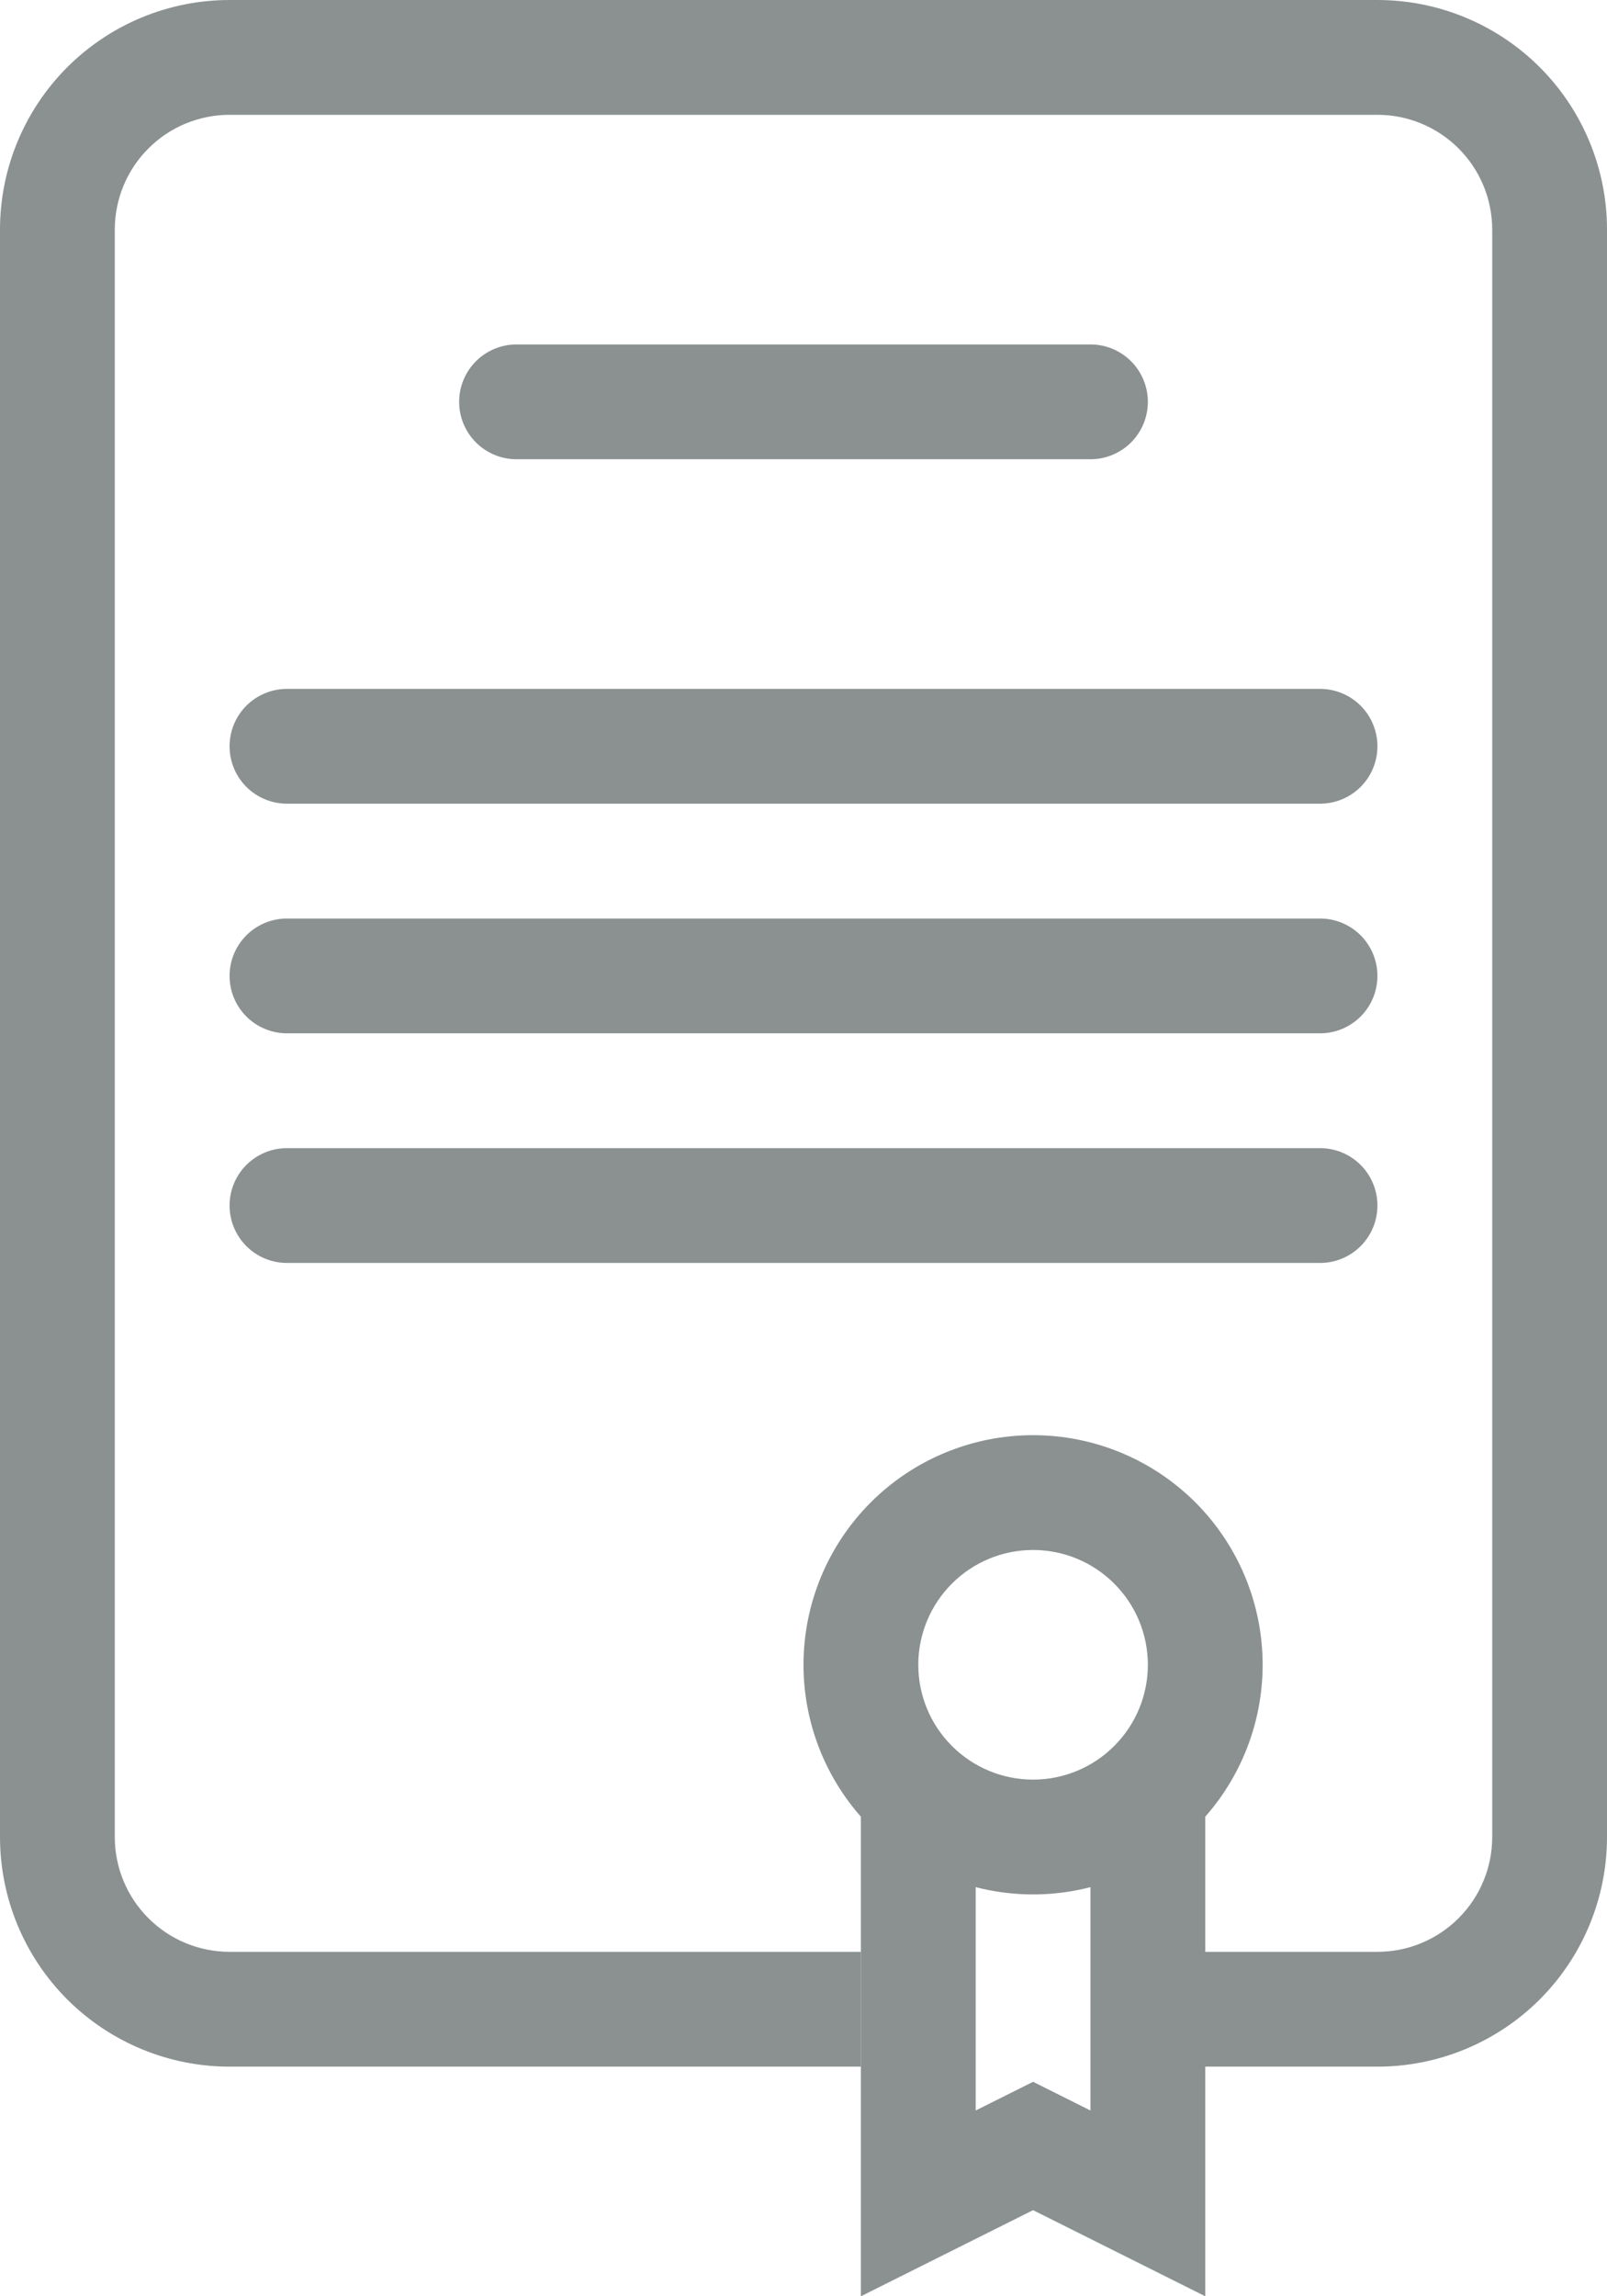 <svg width="42" height="60" viewBox="0 0 42 60" fill="none" xmlns="http://www.w3.org/2000/svg">
<path fill-rule="evenodd" clip-rule="evenodd" d="M6 3C5.204 3 4.441 3.316 3.879 3.879C3.316 4.441 3 5.204 3 6V48C3 48.796 3.316 49.559 3.879 50.121C4.441 50.684 5.204 51 6 51H22.5V54H6C4.409 54 2.883 53.368 1.757 52.243C0.632 51.117 0 49.591 0 48V6C0 4.409 0.632 2.883 1.757 1.757C2.883 0.632 4.409 0 6 0H36C37.591 0 39.117 0.632 40.243 1.757C41.368 2.883 42 4.409 42 6V48C42 49.591 41.368 51.117 40.243 52.243C39.117 53.368 37.591 54 36 54H31.5V51H36C36.796 51 37.559 50.684 38.121 50.121C38.684 49.559 39 48.796 39 48V6C39 5.204 38.684 4.441 38.121 3.879C37.559 3.316 36.796 3 36 3H6Z" fill="#8b9191"/>
<path fill-rule="evenodd" clip-rule="evenodd" d="M12 10.5C12 10.102 12.158 9.721 12.439 9.439C12.721 9.158 13.102 9 13.5 9H28.5C28.898 9 29.279 9.158 29.561 9.439C29.842 9.721 30 10.102 30 10.5C30 10.898 29.842 11.279 29.561 11.561C29.279 11.842 28.898 12 28.5 12H13.5C13.102 12 12.721 11.842 12.439 11.561C12.158 11.279 12 10.898 12 10.5Z" fill="#8b9191"/>
<path fill-rule="evenodd" clip-rule="evenodd" d="M6 19.5C6 19.102 6.158 18.721 6.439 18.439C6.721 18.158 7.102 18 7.5 18H34.5C34.898 18 35.279 18.158 35.561 18.439C35.842 18.721 36 19.102 36 19.5C36 19.898 35.842 20.279 35.561 20.561C35.279 20.842 34.898 21 34.5 21H7.5C7.102 21 6.721 20.842 6.439 20.561C6.158 20.279 6 19.898 6 19.5Z" fill="#8b9191"/>
<path fill-rule="evenodd" clip-rule="evenodd" d="M6 25.5C6 25.102 6.158 24.721 6.439 24.439C6.721 24.158 7.102 24 7.5 24H34.5C34.898 24 35.279 24.158 35.561 24.439C35.842 24.721 36 25.102 36 25.5C36 25.898 35.842 26.279 35.561 26.561C35.279 26.842 34.898 27 34.5 27H7.5C7.102 27 6.721 26.842 6.439 26.561C6.158 26.279 6 25.898 6 25.5Z" fill="#8b9191"/>
<path fill-rule="evenodd" clip-rule="evenodd" d="M6 31.5C6 31.102 6.158 30.721 6.439 30.439C6.721 30.158 7.102 30 7.5 30H34.5C34.898 30 35.279 30.158 35.561 30.439C35.842 30.721 36 31.102 36 31.5C36 31.898 35.842 32.279 35.561 32.561C35.279 32.842 34.898 33 34.5 33H7.5C7.102 33 6.721 32.842 6.439 32.561C6.158 32.279 6 31.898 6 31.5Z" fill="#8b9191"/>
<path fill-rule="evenodd" clip-rule="evenodd" d="M27 46.5C27.796 46.5 28.559 46.184 29.121 45.621C29.684 45.059 30 44.296 30 43.5C30 42.704 29.684 41.941 29.121 41.379C28.559 40.816 27.796 40.5 27 40.5C26.204 40.5 25.441 40.816 24.879 41.379C24.316 41.941 24 42.704 24 43.5C24 44.296 24.316 45.059 24.879 45.621C25.441 46.184 26.204 46.5 27 46.5ZM27 49.5C28.591 49.5 30.117 48.868 31.243 47.743C32.368 46.617 33 45.091 33 43.5C33 41.909 32.368 40.383 31.243 39.257C30.117 38.132 28.591 37.5 27 37.5C25.409 37.5 23.883 38.132 22.757 39.257C21.632 40.383 21 41.909 21 43.5C21 45.091 21.632 46.617 22.757 47.743C23.883 48.868 25.409 49.5 27 49.5Z" fill="#8b9191"/>
<path fill-rule="evenodd" clip-rule="evenodd" d="M25.5 46.5H22.5V60L27 57.75L31.5 60V46.5H28.5V55.146L27 54.396L25.5 55.146V46.5Z" fill="#8b9191"/>
</svg>
